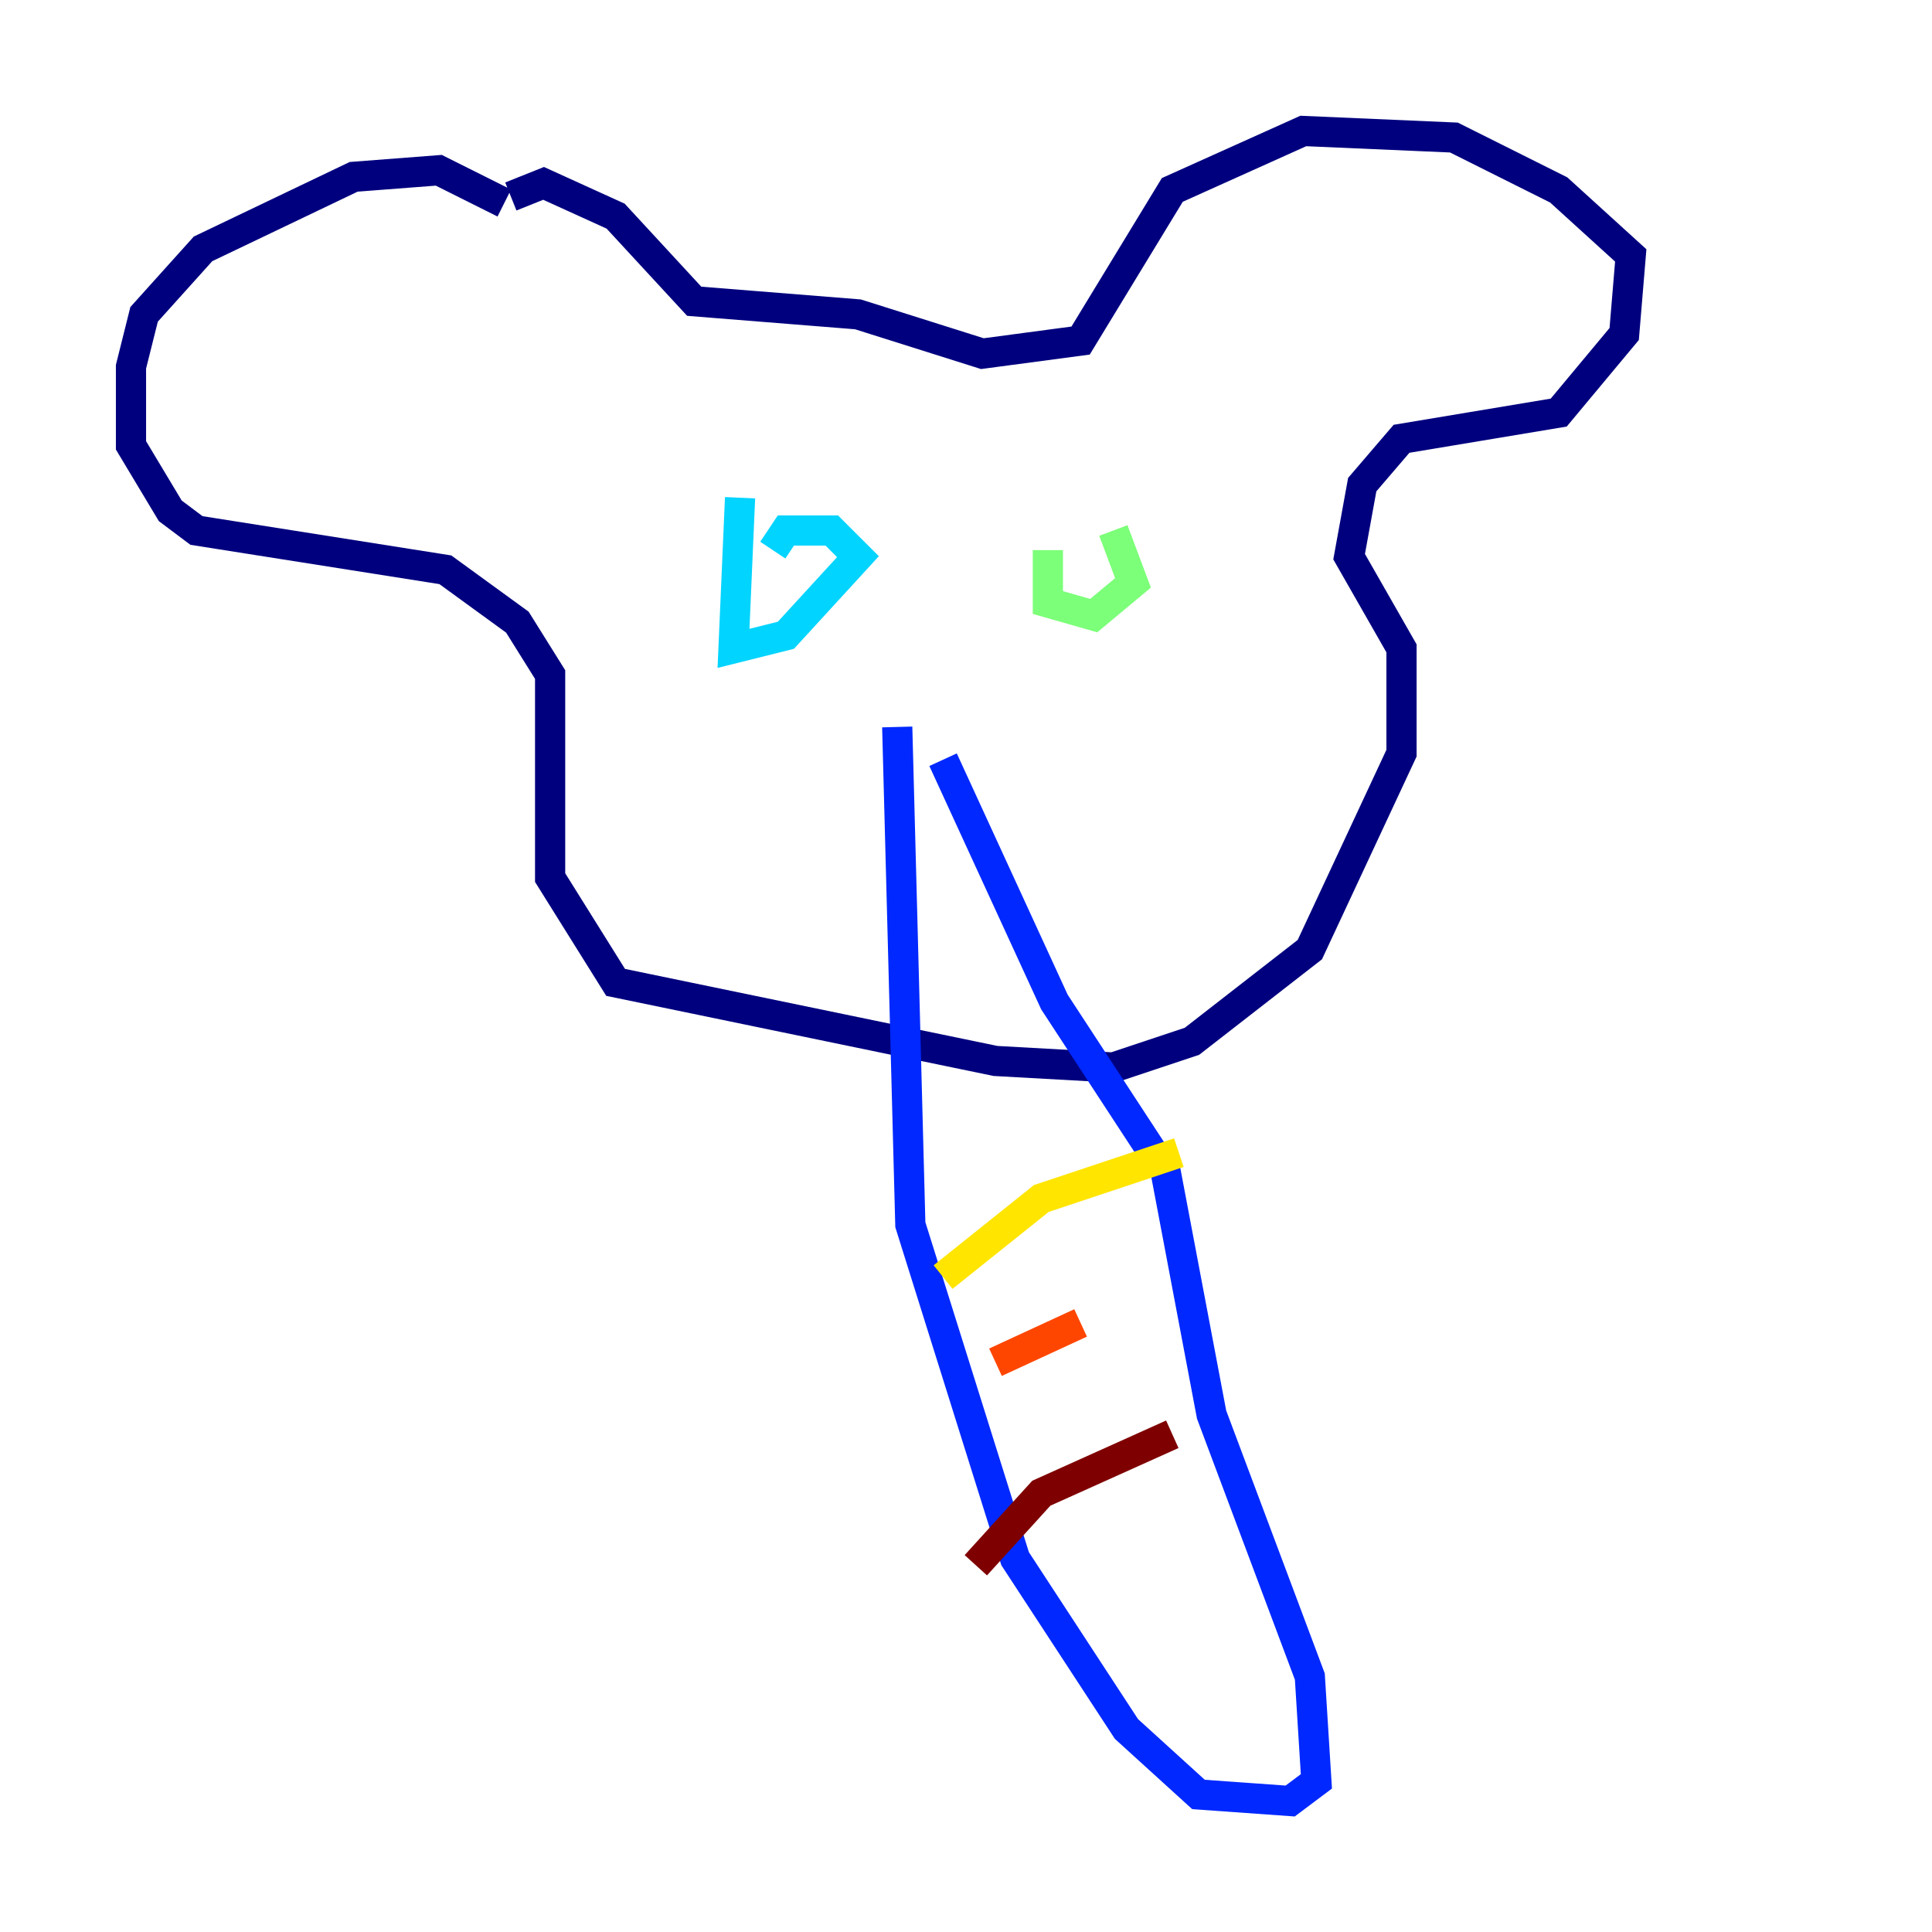 <?xml version="1.0" encoding="utf-8" ?>
<svg baseProfile="tiny" height="128" version="1.2" viewBox="0,0,128,128" width="128" xmlns="http://www.w3.org/2000/svg" xmlns:ev="http://www.w3.org/2001/xml-events" xmlns:xlink="http://www.w3.org/1999/xlink"><defs /><polyline fill="none" points="33.41,13.451 29.071,11.281 23.43,11.715 13.451,16.488 9.546,20.827 8.678,24.298 8.678,29.505 11.281,33.844 13.017,35.146 29.505,37.749 34.278,41.22 36.447,44.691 36.447,58.142 40.786,65.085 65.953,70.291 73.763,70.725 78.969,68.99 86.78,62.915 92.854,49.898 92.854,42.956 89.383,36.881 90.251,32.108 92.854,29.071 103.268,27.336 107.607,22.129 108.041,16.922 103.268,12.583 96.325,9.112 86.346,8.678 77.668,12.583 71.593,22.563 65.085,23.43 56.841,20.827 45.993,19.959 40.786,14.319 36.014,12.149 33.844,13.017" stroke="#00007f" stroke-width="2" /><polyline fill="none" points="59.444,48.163 60.312,81.139 67.254,103.268 74.63,114.549 79.403,118.888 85.478,119.322 87.214,118.02 86.78,111.078 80.271,93.722 77.234,77.668 69.858,66.386 62.481,50.332" stroke="#0028ff" stroke-width="2" /><polyline fill="none" points="49.031,32.976 48.597,42.956 52.068,42.088 56.841,36.881 55.105,35.146 52.068,35.146 51.2,36.447" stroke="#00d4ff" stroke-width="2" /><polyline fill="none" points="69.424,36.447 69.424,39.919 72.461,40.786 75.064,38.617 73.763,35.146" stroke="#7cff79" stroke-width="2" /><polyline fill="none" points="62.481,84.61 68.99,79.403 78.102,76.366" stroke="#ffe500" stroke-width="2" /><polyline fill="none" points="65.953,90.251 71.593,87.647" stroke="#ff4600" stroke-width="2" /><polyline fill="none" points="64.651,103.702 68.99,98.929 77.668,95.024" stroke="#7f0000" stroke-width="2" /></svg>